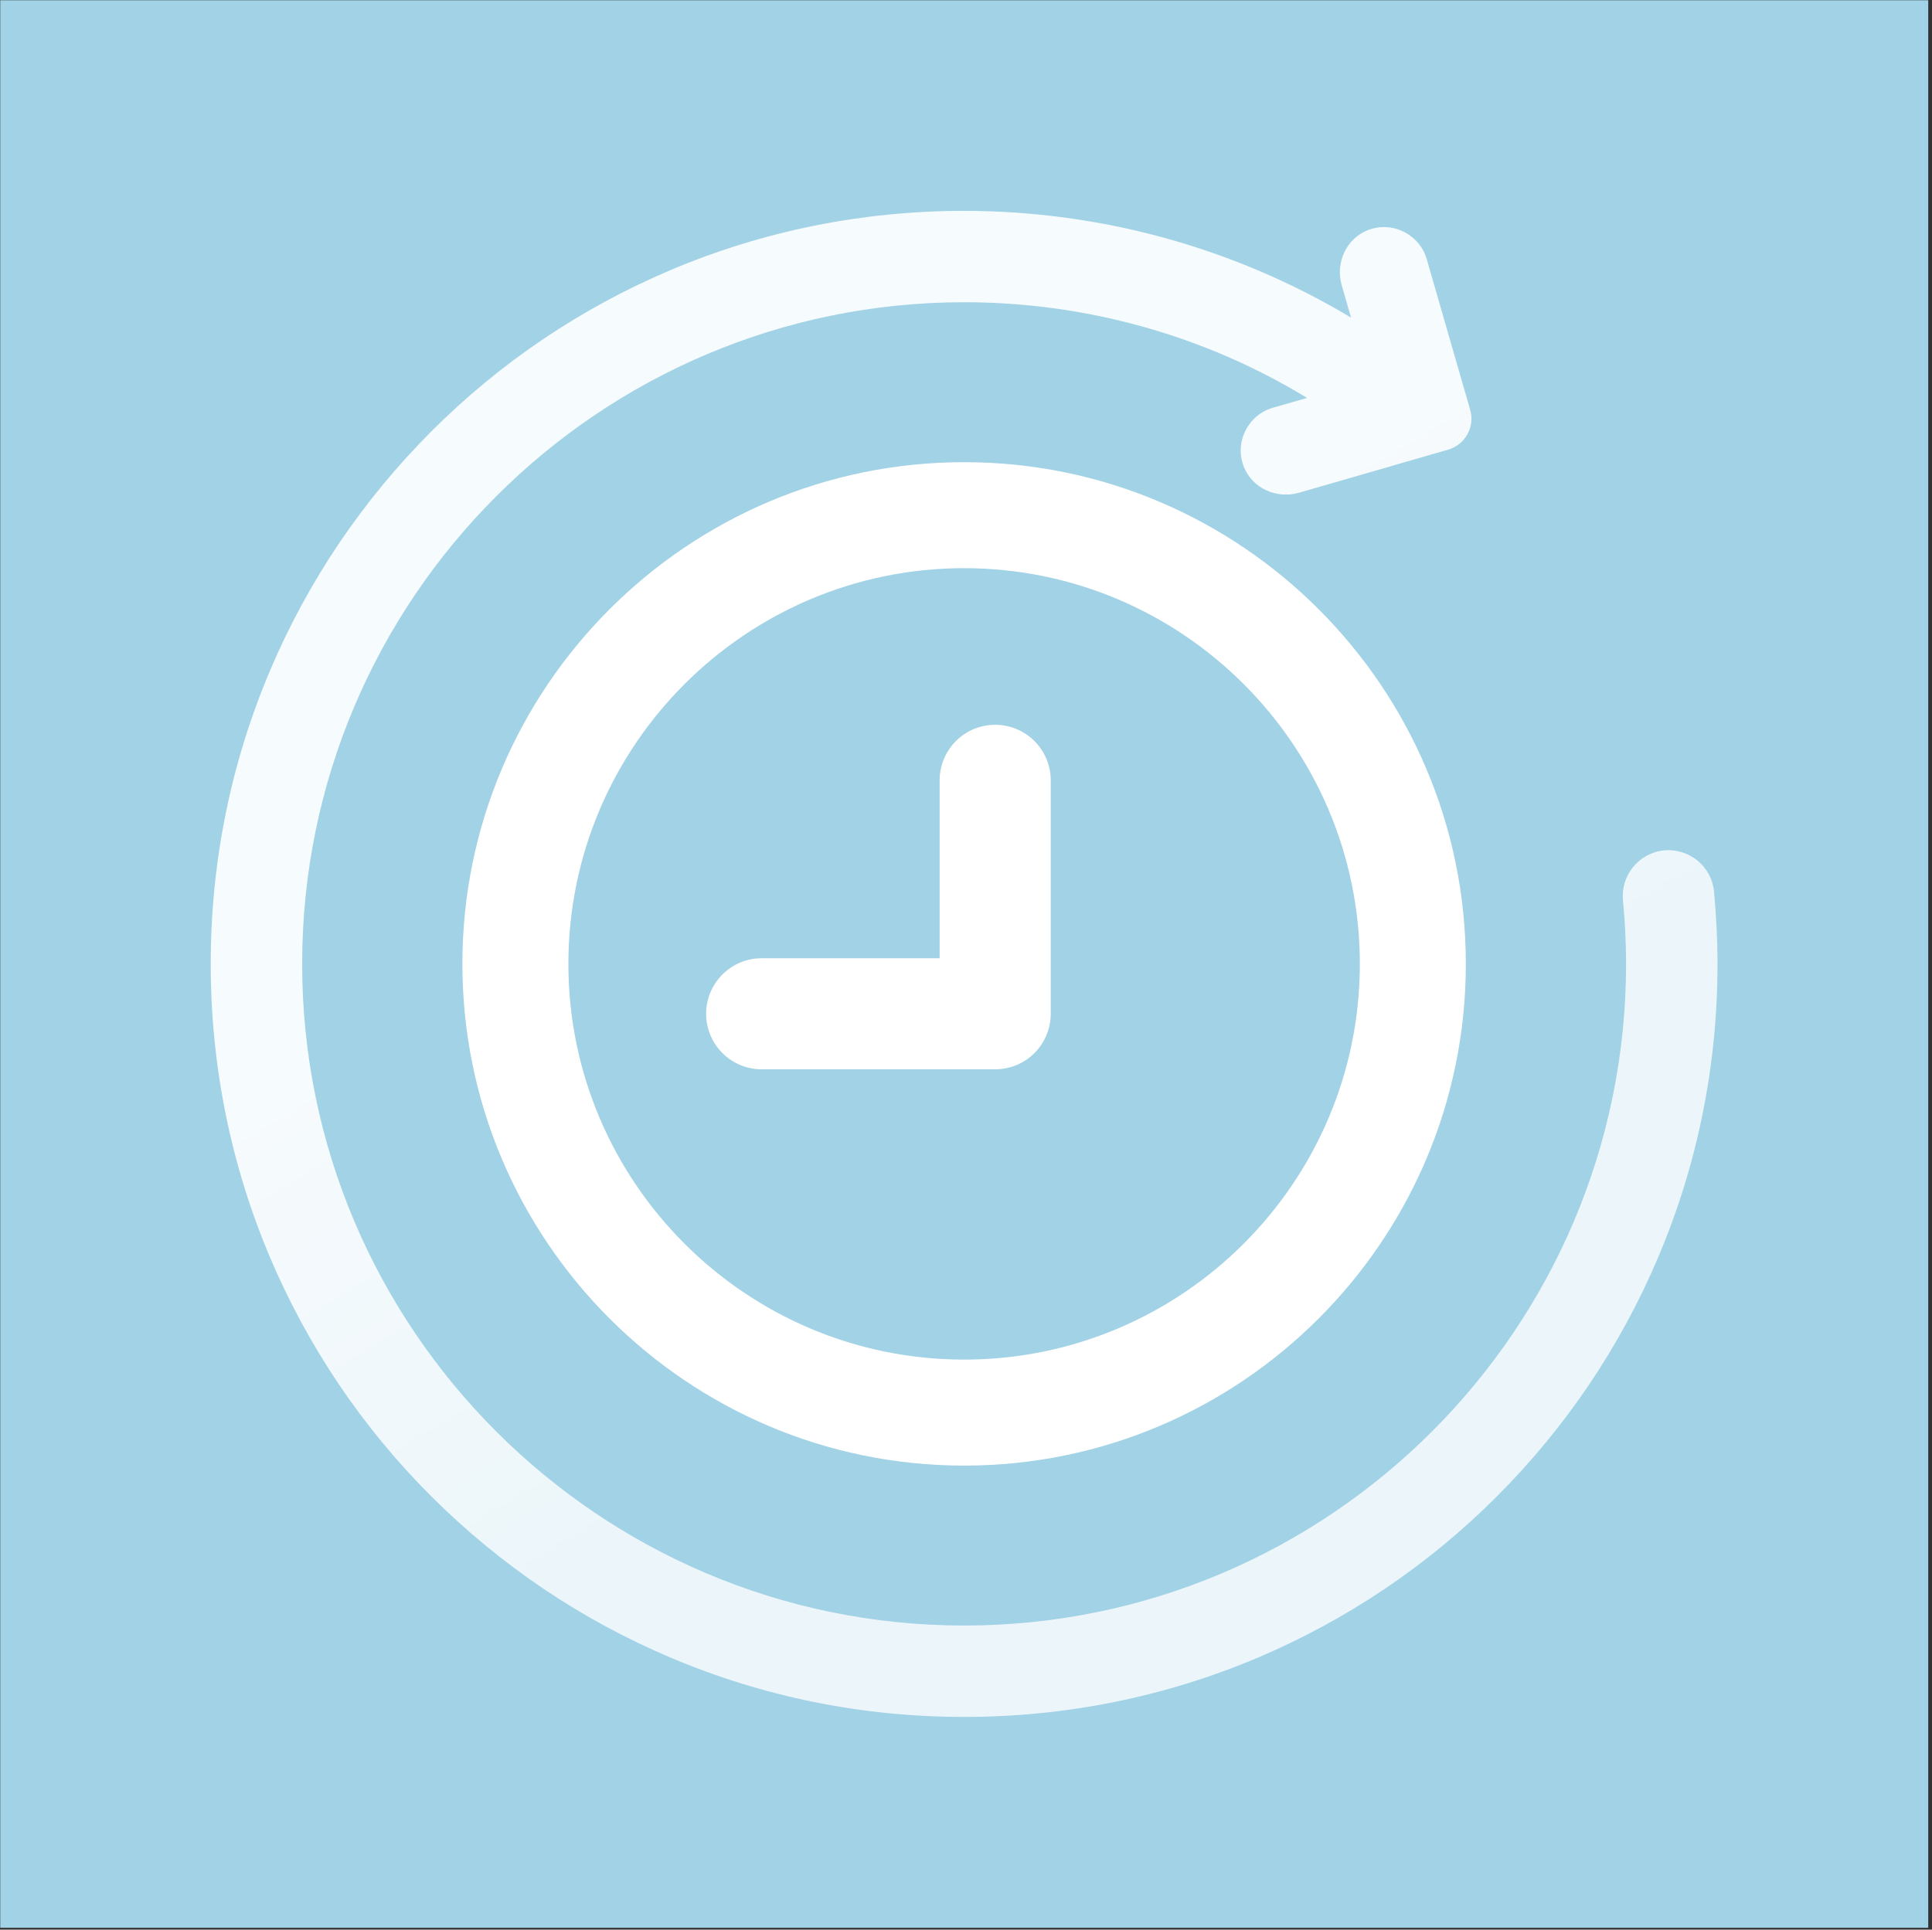 <svg xmlns="http://www.w3.org/2000/svg" xmlns:xlink="http://www.w3.org/1999/xlink" width="1026" height="1025"
     viewBox="0 0 1026 1025" fill="none">
    <rect x="0" y="0" width="1026" height="1025" fill="#333333" stroke="none"/>
    <defs>
        <path id="a" d="M0 0h1026v1025H0z"/>
        <linearGradient id="c" x1="82.171%" y1="13.683%" y2="43.501%" gradientUnits="objectBoundingBox">
            <stop offset="0" stop-color="#FFF" stop-opacity=".9"/>
            <stop offset="1" stop-color="#FFF" stop-opacity=".8"/>
        </linearGradient>
    </defs>
    <g>
        <mask id="b" fill="#fff">
            <use xlink:href="#a"/>
        </mask>
        <g mask="url(#b)">
            <path fill-rule="evenodd" d="M0 1024h1024V0H0v1024z" fill="#A2D2E6"/>
            <path fill-rule="evenodd"
                  d="M549.36 559.36A29.513 29.513 0 0 1 528.5 568h-124c-7.82 0-15.33-3.11-20.86-8.64A29.513 29.513 0 0 1 375 538.5c0-7.82 3.11-15.33 8.64-20.86A29.513 29.513 0 0 1 404.5 509H499v-94.5c0-7.82 3.11-15.33 8.64-20.86A29.513 29.513 0 0 1 528.5 385c7.82 0 15.33 3.11 20.86 8.64A29.513 29.513 0 0 1 558 414.5v124c0 7.82-3.11 15.33-8.64 20.86z"
                  fill="#fff"/>
            <path fill-rule="evenodd"
                  d="M782.943 512c0-149.43-121.54-271-270.94-271-149.4 0-270.95 121.57-270.95 271s121.55 271 270.95 271c149.4 0 270.94-121.57 270.94-271zm-476.6.004c0 113.41 92.26 205.69 205.66 205.69 113.39 0 205.65-92.28 205.65-205.69 0-113.42-92.26-205.7-205.65-205.7-113.4 0-205.66 92.28-205.66 205.7z"
                  fill="#fff"/>
            <path d="M782.943 512c0-149.43-121.54-271-270.94-271-149.4 0-270.95 121.57-270.95 271s121.55 271 270.95 271c149.4 0 270.94-121.57 270.94-271zm-476.6.004c0 113.41 92.26 205.69 205.66 205.69 113.39 0 205.65-92.28 205.65-205.69 0-113.42-92.26-205.7-205.65-205.7-113.4 0-205.66 92.28-205.66 205.7z"
                  stroke="#a2d2e6" stroke-width="9" stroke-dasharray="0 0"/>
            <path fill-rule="evenodd" fill="url(#c)" transform="translate(111.906 112.005)"
                  d="M771.83 339.71c13.31-1.27 25.25 8.54 26.51 21.84 1.17 12.72 1.85 25.63 1.85 38.45 0 53.98-10.59 106.4-31.46 155.72-20.2 47.67-49.05 90.39-85.75 127.19-36.71 36.7-79.54 65.53-127.22 85.73-49.23 20.77-101.67 31.35-155.67 31.35-53.99 0-106.43-10.58-155.76-31.45-47.68-20.2-90.41-49.03-127.21-85.73-36.71-36.7-65.55-79.51-85.75-127.18C10.59 506.4 0 453.98 0 400c0-53.98 10.59-106.41 31.46-155.73 20.2-47.67 49.04-90.39 85.75-127.18 36.71-36.7 79.54-65.54 127.22-85.73C293.66 10.58 346.1 0 400.09 0c72.542 0 143.578 19.608 205.481 56.7l-4.963-17.215c-3.393-11.77 2.319-24.626 13.713-29.18 13.086-5.22 27.646 2.145 31.458 15.366l23.057 79.973c2.623 9.099-2.615 18.581-11.715 21.205l-28.922 8.338.012.039-50.359 14.518c-11.771 3.394-24.626-2.319-29.178-13.703-5.217-13.077 2.148-27.637 15.379-31.451l18.153-5.234C527.518 66.05 464.478 48.54 400.09 48.54 206.26 48.54 48.56 206.21 48.56 400c0 193.78 157.7 351.45 351.53 351.45 193.84 0 351.54-157.67 351.54-351.45 0-11.26-.58-22.62-1.65-33.79-1.26-13.3 8.55-25.24 21.85-26.5z"/>
        </g>
    </g>
</svg>